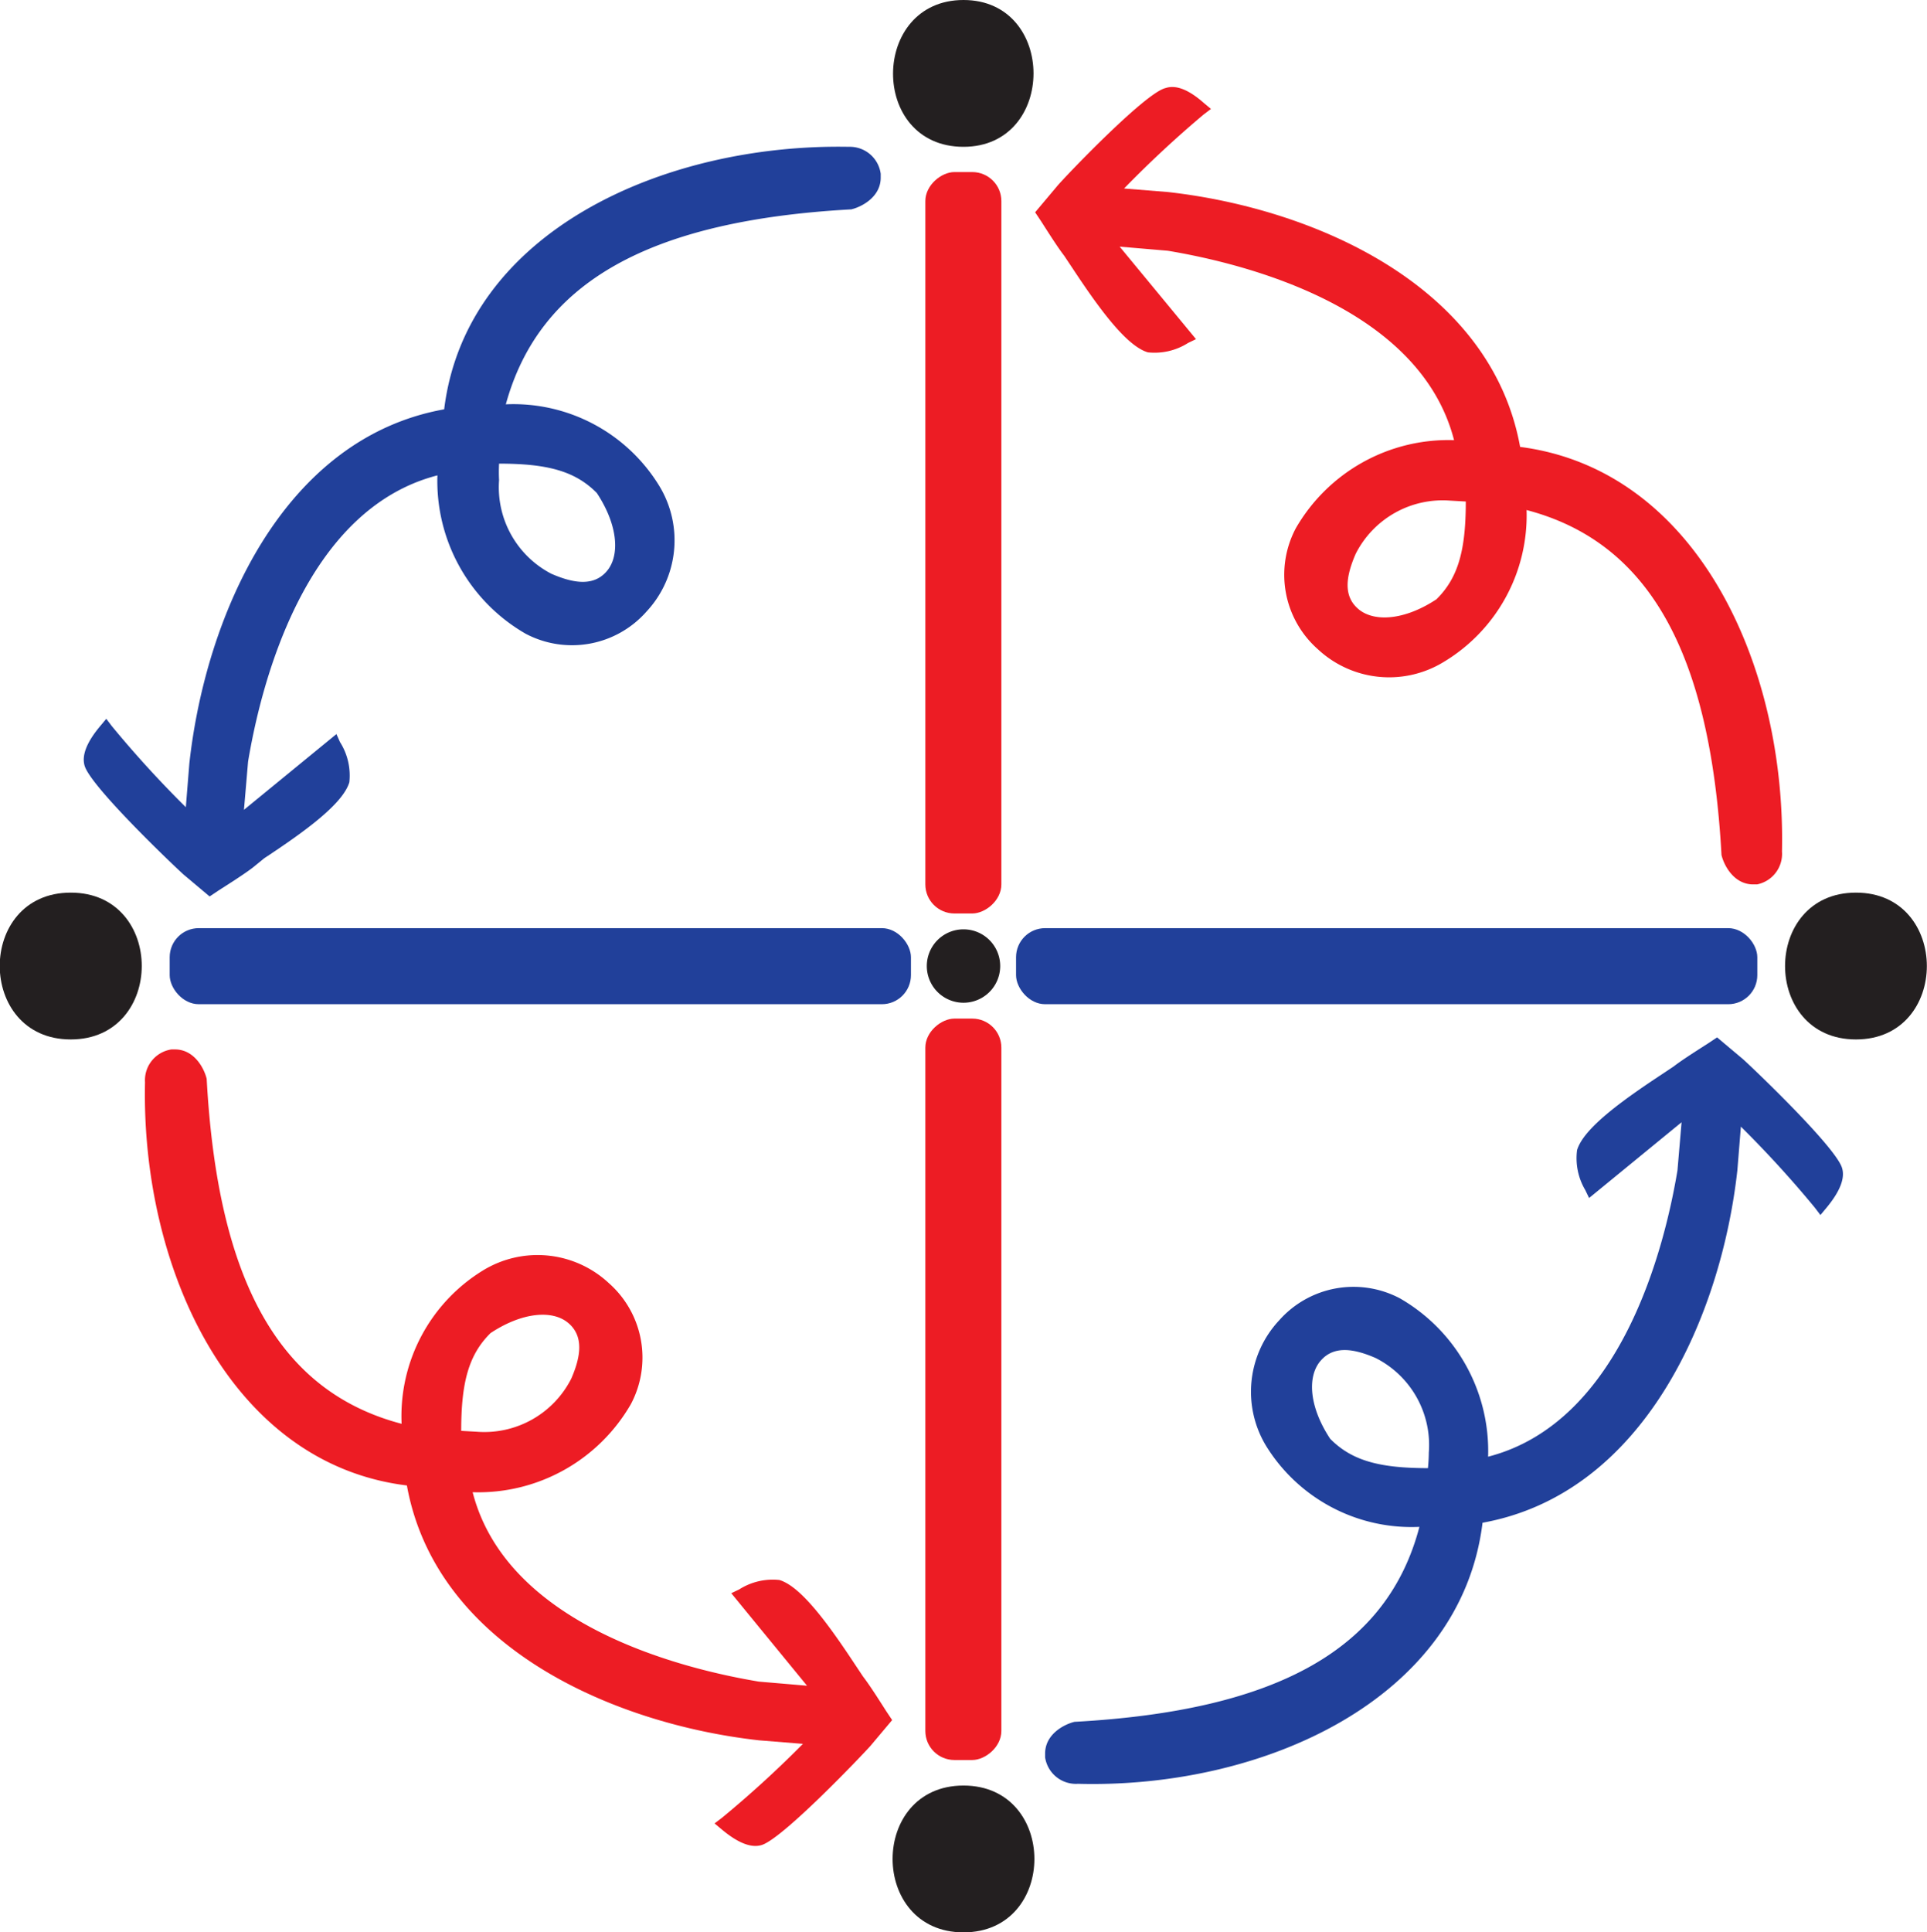 <svg xmlns="http://www.w3.org/2000/svg" viewBox="0 0 65.64 65.81"><defs><style>.cls-1{fill:#231f20;}.cls-2{fill:#21409a;}.cls-3{fill:#ed1c24;}</style></defs><g id="Layer_2" data-name="Layer 2"><g id="Layer_1-2" data-name="Layer 1"><path class="cls-1" d="M2.41,35.4c3.22,0,3.23-5,0-5s-3.22,5,0,5Z"/><path class="cls-1" d="M32.82,65.81c3.22,0,3.22-5,0-5s-3.22,5,0,5Z"/><path class="cls-1" d="M63.22,35.4c3.22,0,3.22-5,0-5s-3.22,5,0,5Z"/><path class="cls-1" d="M32.82,5C36,5,36,0,32.82,0s-3.22,5,0,5Z"/><path class="cls-1" d="M32.82,34.15a1.25,1.25,0,0,0,0-2.5,1.25,1.25,0,0,0,0,2.5Z"/><rect class="cls-2" x="5.77" y="31.61" width="25.25" height="2.59" rx="0.99" transform="translate(36.8 65.81) rotate(-180)"/><rect class="cls-3" x="20.19" y="17.19" width="25.25" height="2.59" rx="0.99" transform="translate(14.33 51.3) rotate(-90)"/><rect class="cls-2" x="34.61" y="31.61" width="25.25" height="2.59" rx="0.99"/><rect class="cls-3" x="20.19" y="46.03" width="25.25" height="2.59" rx="0.99" transform="translate(80.14 14.5) rotate(90)"/><path class="cls-3" d="M51.78,15.22c-1-5.52-7.06-8.13-12-8.68l-1.49-.12A36.78,36.78,0,0,1,41,3.9l.25-.19-.24-.2Q40.23,2.82,39.7,3C39,3.16,36.2,6.1,36,6.35l-.74.88.2.3c.18.28.55.87.79,1.18l.26.39c.91,1.38,1.85,2.68,2.59,2.9a2.13,2.13,0,0,0,1.37-.32l.27-.13L38.14,8.4l1.64.14c2.58.43,8.58,1.9,9.75,6.45a6,6,0,0,0-5.39,3,3.38,3.38,0,0,0,.75,4.12,3.56,3.56,0,0,0,4.26.45A5.82,5.82,0,0,0,52,17.37c4.15,1.09,6.26,4.82,6.64,11.75.09.37.43,1,1.08,1h.13A1.06,1.06,0,0,0,60.7,29C60.84,22.68,57.82,16,51.78,15.22Zm-1.85,1.86c0,1.64-.25,2.59-1,3.33-1.09.72-2.12.78-2.65.34s-.44-1.11-.1-1.89a3.32,3.32,0,0,1,3.22-1.81Z"/><path class="cls-2" d="M15.13,13.94C9.61,14.93,7,21,6.45,26l-.12,1.49a36.78,36.78,0,0,1-2.52-2.76l-.19-.25-.2.24q-.69.82-.54,1.35c.19.71,3.13,3.5,3.38,3.72l.88.74.3-.2c.28-.18.87-.55,1.18-.79L9,29.23c1.38-.91,2.68-1.85,2.9-2.59a2.13,2.13,0,0,0-.32-1.37L11.46,25,8.31,27.58l.14-1.64c.43-2.58,1.9-8.58,6.45-9.75a6,6,0,0,0,3,5.39,3.38,3.38,0,0,0,4.12-.75,3.56,3.56,0,0,0,.45-4.26,5.82,5.82,0,0,0-5.24-2.8C18.37,9.62,22.1,7.51,29,7.13c.37-.09,1-.43,1-1.08,0,0,0-.08,0-.13A1.06,1.06,0,0,0,28.92,5C22.59,4.88,15.87,7.9,15.13,13.94ZM17,15.79c1.64,0,2.59.25,3.33,1,.72,1.09.79,2.12.35,2.65s-1.12.44-1.9.1A3.32,3.32,0,0,1,17,16.35,5.55,5.55,0,0,1,17,15.79Z"/><path class="cls-3" d="M13.86,50.59c1,5.52,7.06,8.13,12,8.68l1.49.12a36.78,36.78,0,0,1-2.76,2.52l-.25.19.24.2q.82.69,1.35.54c.71-.19,3.5-3.13,3.72-3.38l.74-.88-.2-.3c-.18-.28-.55-.87-.79-1.18l-.26-.39c-.91-1.38-1.85-2.68-2.59-2.9a2.13,2.13,0,0,0-1.37.32l-.27.13,2.58,3.15-1.64-.14c-2.58-.43-8.58-1.9-9.75-6.45a6,6,0,0,0,5.39-3,3.38,3.38,0,0,0-.75-4.12,3.56,3.56,0,0,0-4.26-.45,5.82,5.82,0,0,0-2.8,5.24c-4.15-1.09-6.26-4.82-6.64-11.75-.09-.37-.43-1-1.08-1H5.84a1.06,1.06,0,0,0-.9,1.12C4.8,43.13,7.82,49.85,13.86,50.59Zm1.85-1.86c0-1.64.25-2.59,1-3.33,1.09-.72,2.11-.79,2.64-.35s.45,1.12.11,1.9a3.32,3.32,0,0,1-3.22,1.81Z"/><path class="cls-2" d="M50.5,51.86c5.52-1,8.13-7.06,8.68-12l.12-1.49a36.78,36.78,0,0,1,2.52,2.76l.19.25.2-.24q.69-.83.54-1.35c-.19-.71-3.13-3.5-3.38-3.72l-.88-.74-.3.2c-.28.18-.87.55-1.18.79l-.39.26c-1.38.91-2.68,1.85-2.9,2.59A2.13,2.13,0,0,0,54,40.53l.13.27,3.15-2.58-.14,1.64c-.43,2.58-1.9,8.58-6.45,9.75a6,6,0,0,0-3-5.39,3.38,3.38,0,0,0-4.12.75,3.56,3.56,0,0,0-.45,4.26A5.82,5.82,0,0,0,48.35,52c-1.09,4.15-4.82,6.26-11.75,6.64-.37.09-1,.43-1,1.08,0,0,0,.08,0,.13a1.06,1.06,0,0,0,1.12.9C43,60.92,49.76,57.9,50.5,51.86ZM48.64,50c-1.64,0-2.59-.25-3.33-1-.72-1.09-.78-2.11-.34-2.64s1.11-.45,1.89-.11a3.32,3.32,0,0,1,1.81,3.22A5.55,5.55,0,0,1,48.64,50Z"/></g></g></svg>